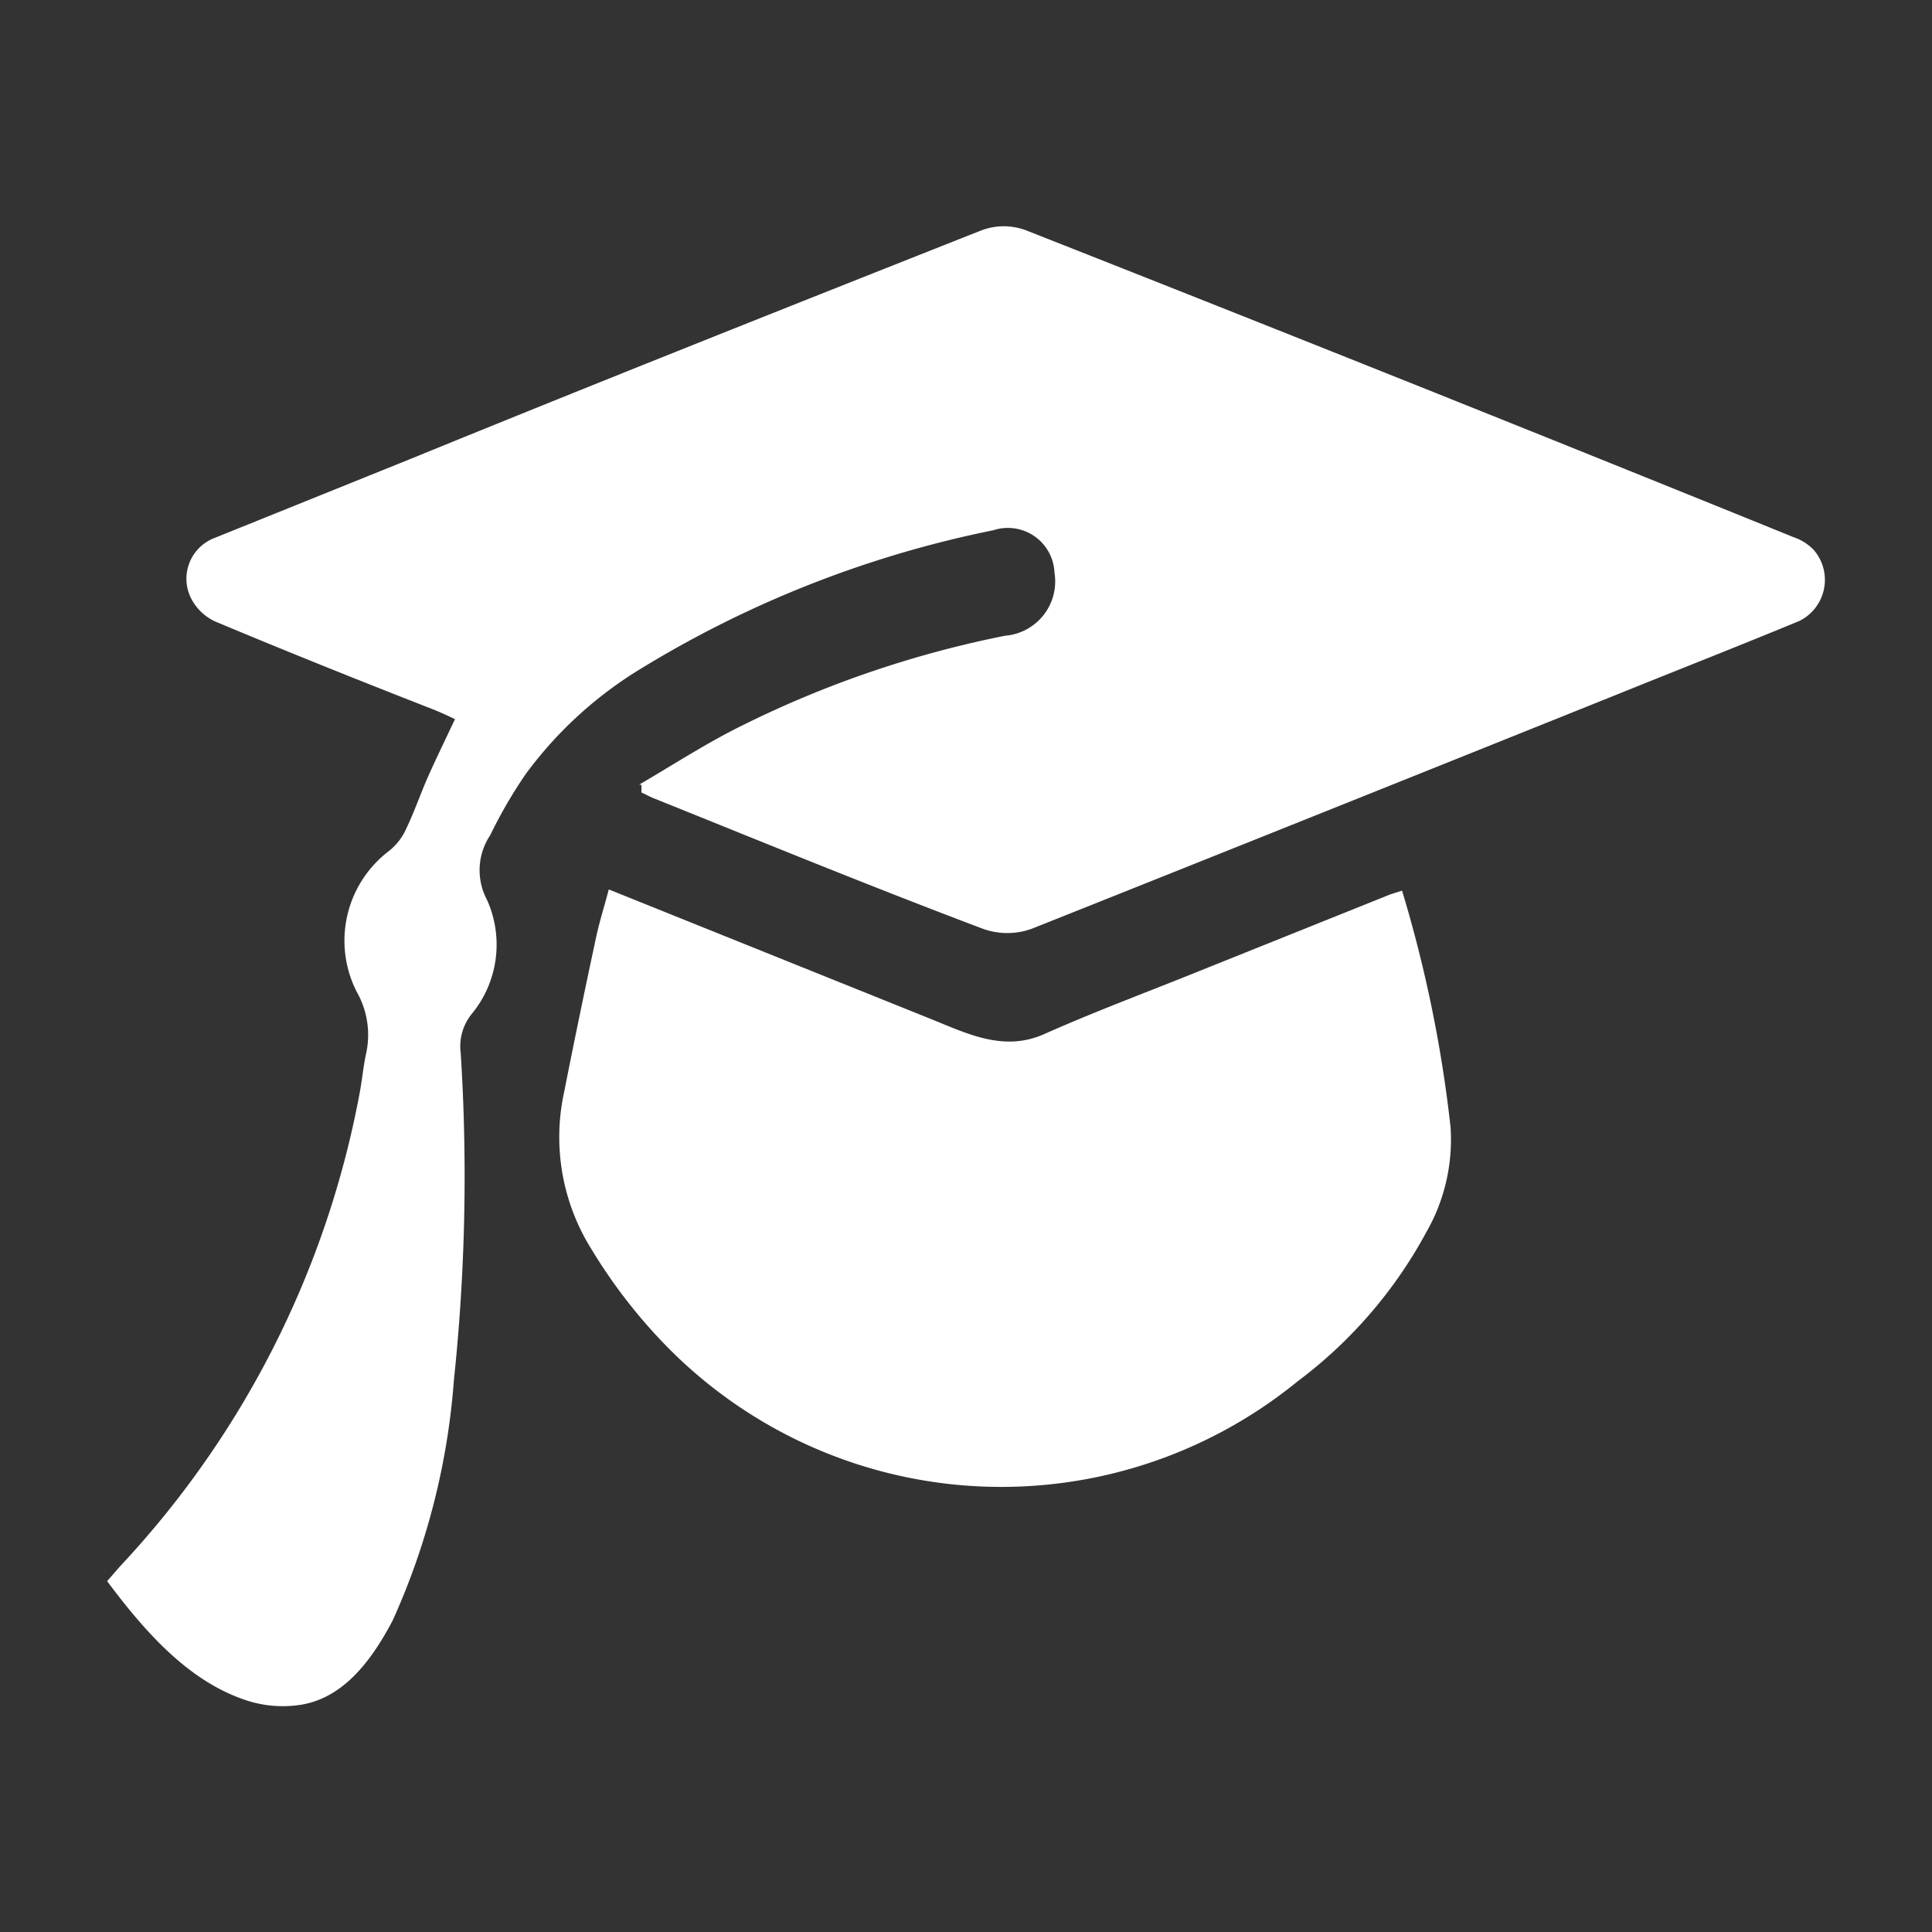 <svg id="Layer_1" data-name="Layer 1" xmlns="http://www.w3.org/2000/svg" viewBox="0 0 70.87 70.87"><rect x="0" y="0" width="70.87" height="70.87" fill="#333333" stroke="none"/><defs><style>.cls-1{fill:#fff;}</style></defs><title>education</title><path class="cls-1" d="M23.45,28.78c1.25-.73,2.48-1.53,3.76-2.16a38.53,38.53,0,0,1,9.66-3.3A2,2,0,0,0,38.68,21a1.71,1.71,0,0,0-2.24-1.55,39.87,39.87,0,0,0-13.16,5.22,14.73,14.73,0,0,0-4,3.73,17.54,17.54,0,0,0-1.3,2.24A2.31,2.31,0,0,0,17.86,33a4,4,0,0,1-.52,4.15,1.89,1.89,0,0,0-.44,1.48,71.37,71.37,0,0,1-.25,12,26.06,26.06,0,0,1-2.24,8.8C13.59,61,12.54,62.31,11,62.54a4.28,4.28,0,0,1-1.94-.16C7,61.71,5.42,60,3.93,58l.47-.54a34.66,34.66,0,0,0,8.79-17.35c.09-.47.14-1,.23-1.42a3.19,3.19,0,0,0-.33-2.3,4.13,4.13,0,0,1,1.16-5.16,2.17,2.17,0,0,0,.66-.85c.31-.65.55-1.36.84-2s.59-1.26.94-2c-.25-.12-.49-.23-.73-.33C13.27,25,10.57,23.92,7.9,22.8a1.87,1.87,0,0,1-.9-.87,1.6,1.6,0,0,1,.88-2.2l7.19-2.9C22,14,29,11.22,36,8.45a2.32,2.32,0,0,1,1.64,0Q51.73,14,65.78,19.7a1.87,1.87,0,0,1,.75.47A1.68,1.68,0,0,1,66,22.78c-2.2.91-4.42,1.78-6.62,2.67C52.21,28.33,45,31.22,37.87,34.06a2.63,2.63,0,0,1-1.84,0C32,32.54,28,30.9,24,29.29c-.16-.06-.31-.15-.47-.22l0-.28"/><path class="cls-1" d="M22.34,32.63l11.76,4.73c1.37.55,2.71,1.24,4.21.57,1.75-.78,3.54-1.45,5.31-2.16l7.25-2.91c.16-.07.33-.11.56-.19a48.18,48.18,0,0,1,1.78,8.68,6.83,6.83,0,0,1-.89,3.85,16.79,16.79,0,0,1-4.72,5.47A17.19,17.19,0,0,1,24.18,49.1a19.58,19.58,0,0,1-2.48-3.27,7.75,7.75,0,0,1-1-5.8c.37-1.88.76-3.75,1.16-5.62.12-.57.3-1.13.47-1.78"/></svg>